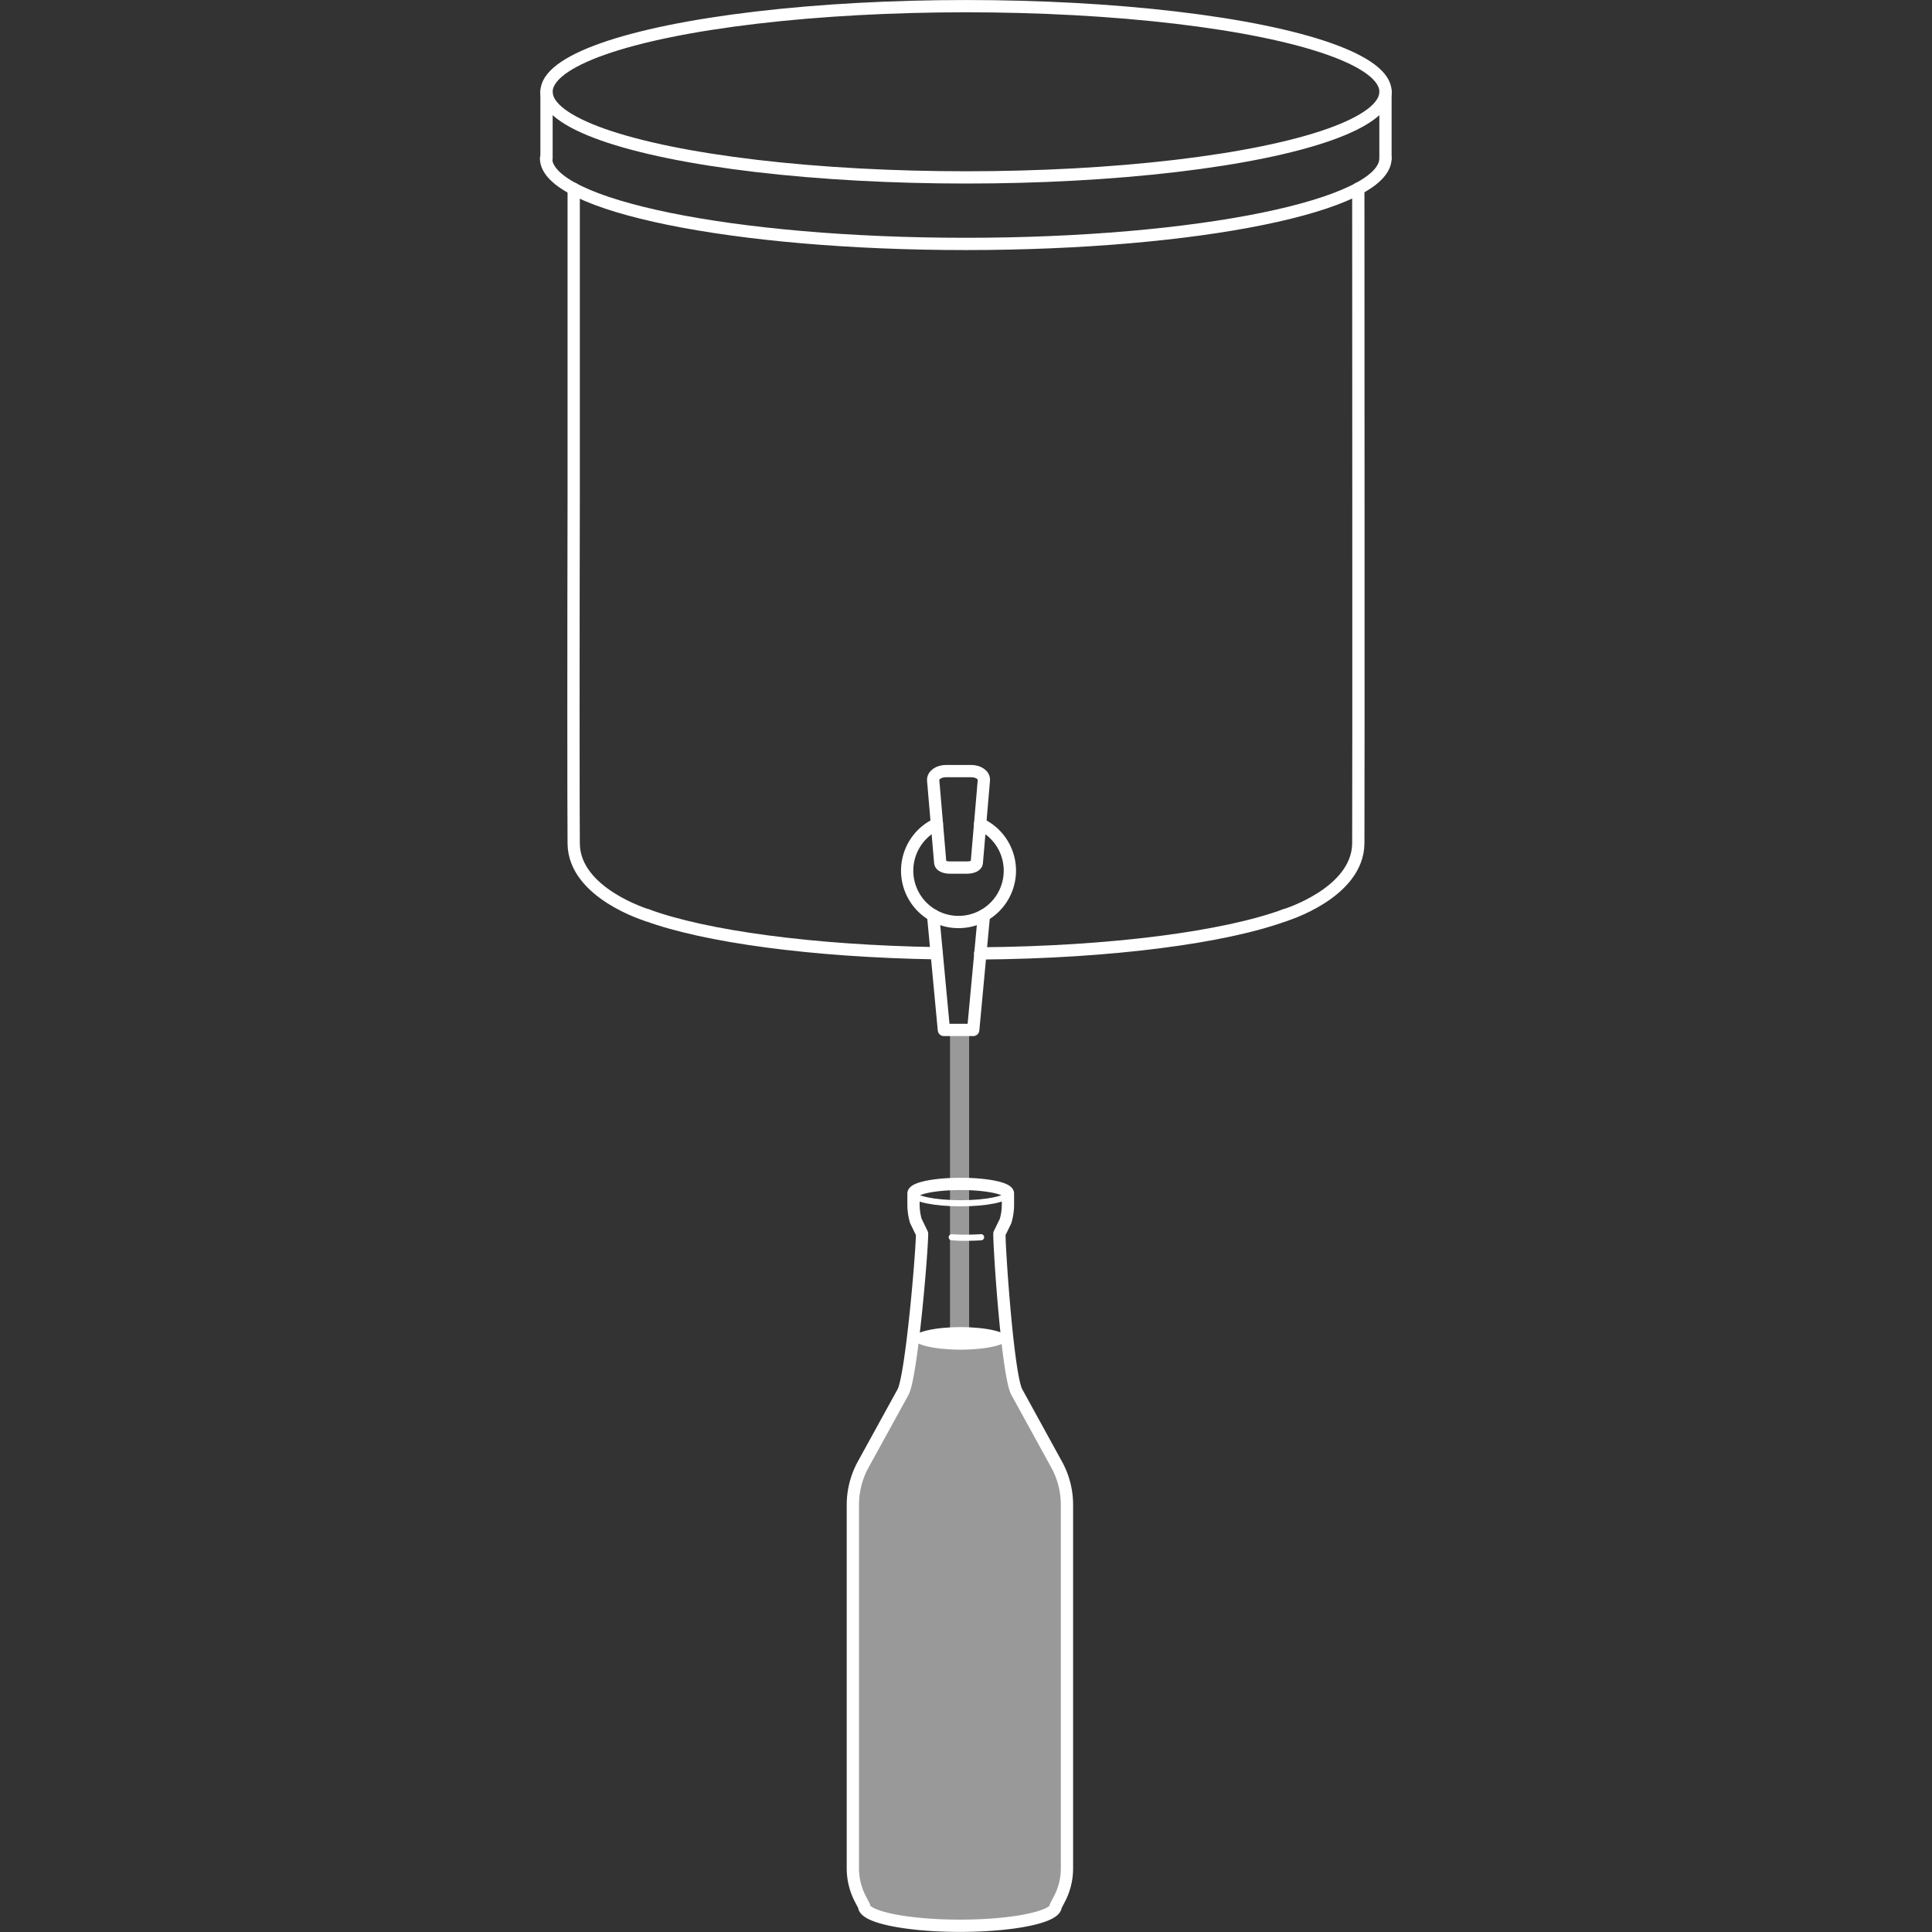 <svg id="Layer_1" data-name="Layer 1" xmlns="http://www.w3.org/2000/svg" viewBox="0 0 368.249 368.249"><rect x="0" y="0" width="368.249" height="368.249" fill="#333333" stroke="none"/><title>imbottigliamento</title><g id="Layer_1-2" data-name="Layer 1-2"><path d="M264.079,30.174c0,9-35.8,16.32-80,16.32s-80-7.31-80-16.32" style="fill:none;stroke:#ffffff;stroke-linecap:round;stroke-linejoin:round;stroke-width:2.34px"/><path d="M178.539,181.694c-23.73-.39-44.1-3.2-55.12-7.23" style="fill:none;stroke:#ffffff;stroke-linecap:round;stroke-linejoin:round;stroke-width:2.34px"/><path d="M244.829,174.464c-11.46,4.19-33,7.07-58,7.26" style="fill:none;stroke:#ffffff;stroke-linecap:round;stroke-linejoin:round;stroke-width:2.34px"/><path d="M244.829,174.464s13.95-4.19,14.07-13.69c.06-5.1,0-124.83,0-124.83" style="fill:none;stroke:#ffffff;stroke-linecap:round;stroke-linejoin:round;stroke-width:2.34px"/><path d="M123.419,174.464s-14-4.19-14.07-13.69c-.06-5.1-.06-40.22,0-66h0V36" style="fill:none;stroke:#ffffff;stroke-linecap:round;stroke-linejoin:round;stroke-width:2.34px"/><line x1="104.169" y1="30.174" x2="104.169" y2="17.494" style="fill:none;stroke:#ffffff;stroke-linecap:round;stroke-linejoin:round;stroke-width:2.34px"/><line x1="264.079" y1="30.174" x2="264.079" y2="17.494" style="fill:none;stroke:#ffffff;stroke-linecap:round;stroke-linejoin:round;stroke-width:2.34px"/><path d="M186.819,157.074a9.788,9.788,0,1,1-8.24,0" style="fill:none;stroke:#ffffff;stroke-linecap:round;stroke-linejoin:round;stroke-width:2.34px"/><path d="M181.069,165.364h3.26c1,0,1.81-.39,1.85-.87l1.35-15.75c.09-1-1-1.77-2.45-1.77h-4.76c-1.43,0-2.54.81-2.45,1.77l1.35,15.75C179.259,165,180.089,165.364,181.069,165.364Z" style="fill:none;stroke:#ffffff;stroke-linecap:round;stroke-linejoin:round;stroke-width:2.34px"/><polyline points="187.539 174.464 185.499 196.314 179.909 196.314 177.859 174.464" style="fill:none;stroke:#ffffff;stroke-linecap:round;stroke-linejoin:round;stroke-width:2.34px"/><ellipse cx="184.129" cy="17.494" rx="79.96" ry="16.32" style="fill:none;stroke:#ffffff;stroke-linecap:round;stroke-linejoin:round;stroke-width:2.34px"/><path d="M192.119,227.5c0,1-4.05,1.85-9,1.85s-9-.83-9-1.85" style="fill:none;stroke:#ffffff;stroke-linecap:round;stroke-linejoin:round;stroke-width:1.17px"/><path d="M190.489,235.154l1.18-2.43a11.1,11.1,0,0,0,.45-3.11V227.5c0-1-4.05-1.84-9-1.84s-9,.83-9,1.84v2.11a11.17,11.17,0,0,0,.45,3.11l1.18,2.43c0,3.38-2,27.25-3.64,30.21l-7.7,14a16.084,16.084,0,0,0-1.85,7.47v69.31a12.588,12.588,0,0,0,1.39,5.73l.76,1.46c0,2.06,8.18,3.73,18.26,3.73s18.25-1.67,18.25-3.73l.76-1.46a12.563,12.563,0,0,0,1.39-5.73v-69.3a15.985,15.985,0,0,0-1.85-7.47l-7.69-14C192.109,262.4,190.489,238.534,190.489,235.154Z" style="fill:none;stroke:#ffffff;stroke-linecap:round;stroke-linejoin:round;stroke-width:2.34px"/><path d="M173.629,255c-.66,4.63-1.38,8.53-2,9.63l-7.69,14a16.1,16.1,0,0,0-1.85,7.48v69.3a12.56,12.56,0,0,0,1.39,5.73l.76,1.47c0,2,8.17,3.72,18.25,3.72s18.26-1.67,18.26-3.72l.76-1.47a12.535,12.535,0,0,0,1.39-5.73v-69.3a16.076,16.076,0,0,0-1.85-7.48l-7.7-14c-.61-1.09-1.16-4.94-1.61-9.54" style="fill:#ffffff;opacity:0.5;isolation:isolate"/><path d="M187,235.824c-.88.06-1.82.09-2.8.09a27.874,27.874,0,0,1-2.79-.09" style="fill:none;stroke:#ffffff;stroke-linecap:round;stroke-linejoin:round;stroke-width:1.17px"/><rect x="181.079" y="196.314" width="3.64" height="57.92" style="fill:#ffffff;opacity:0.5;isolation:isolate"/><ellipse cx="183.089" cy="255.104" rx="9.03" ry="2.15" style="fill:#ffffff"/></g></svg>